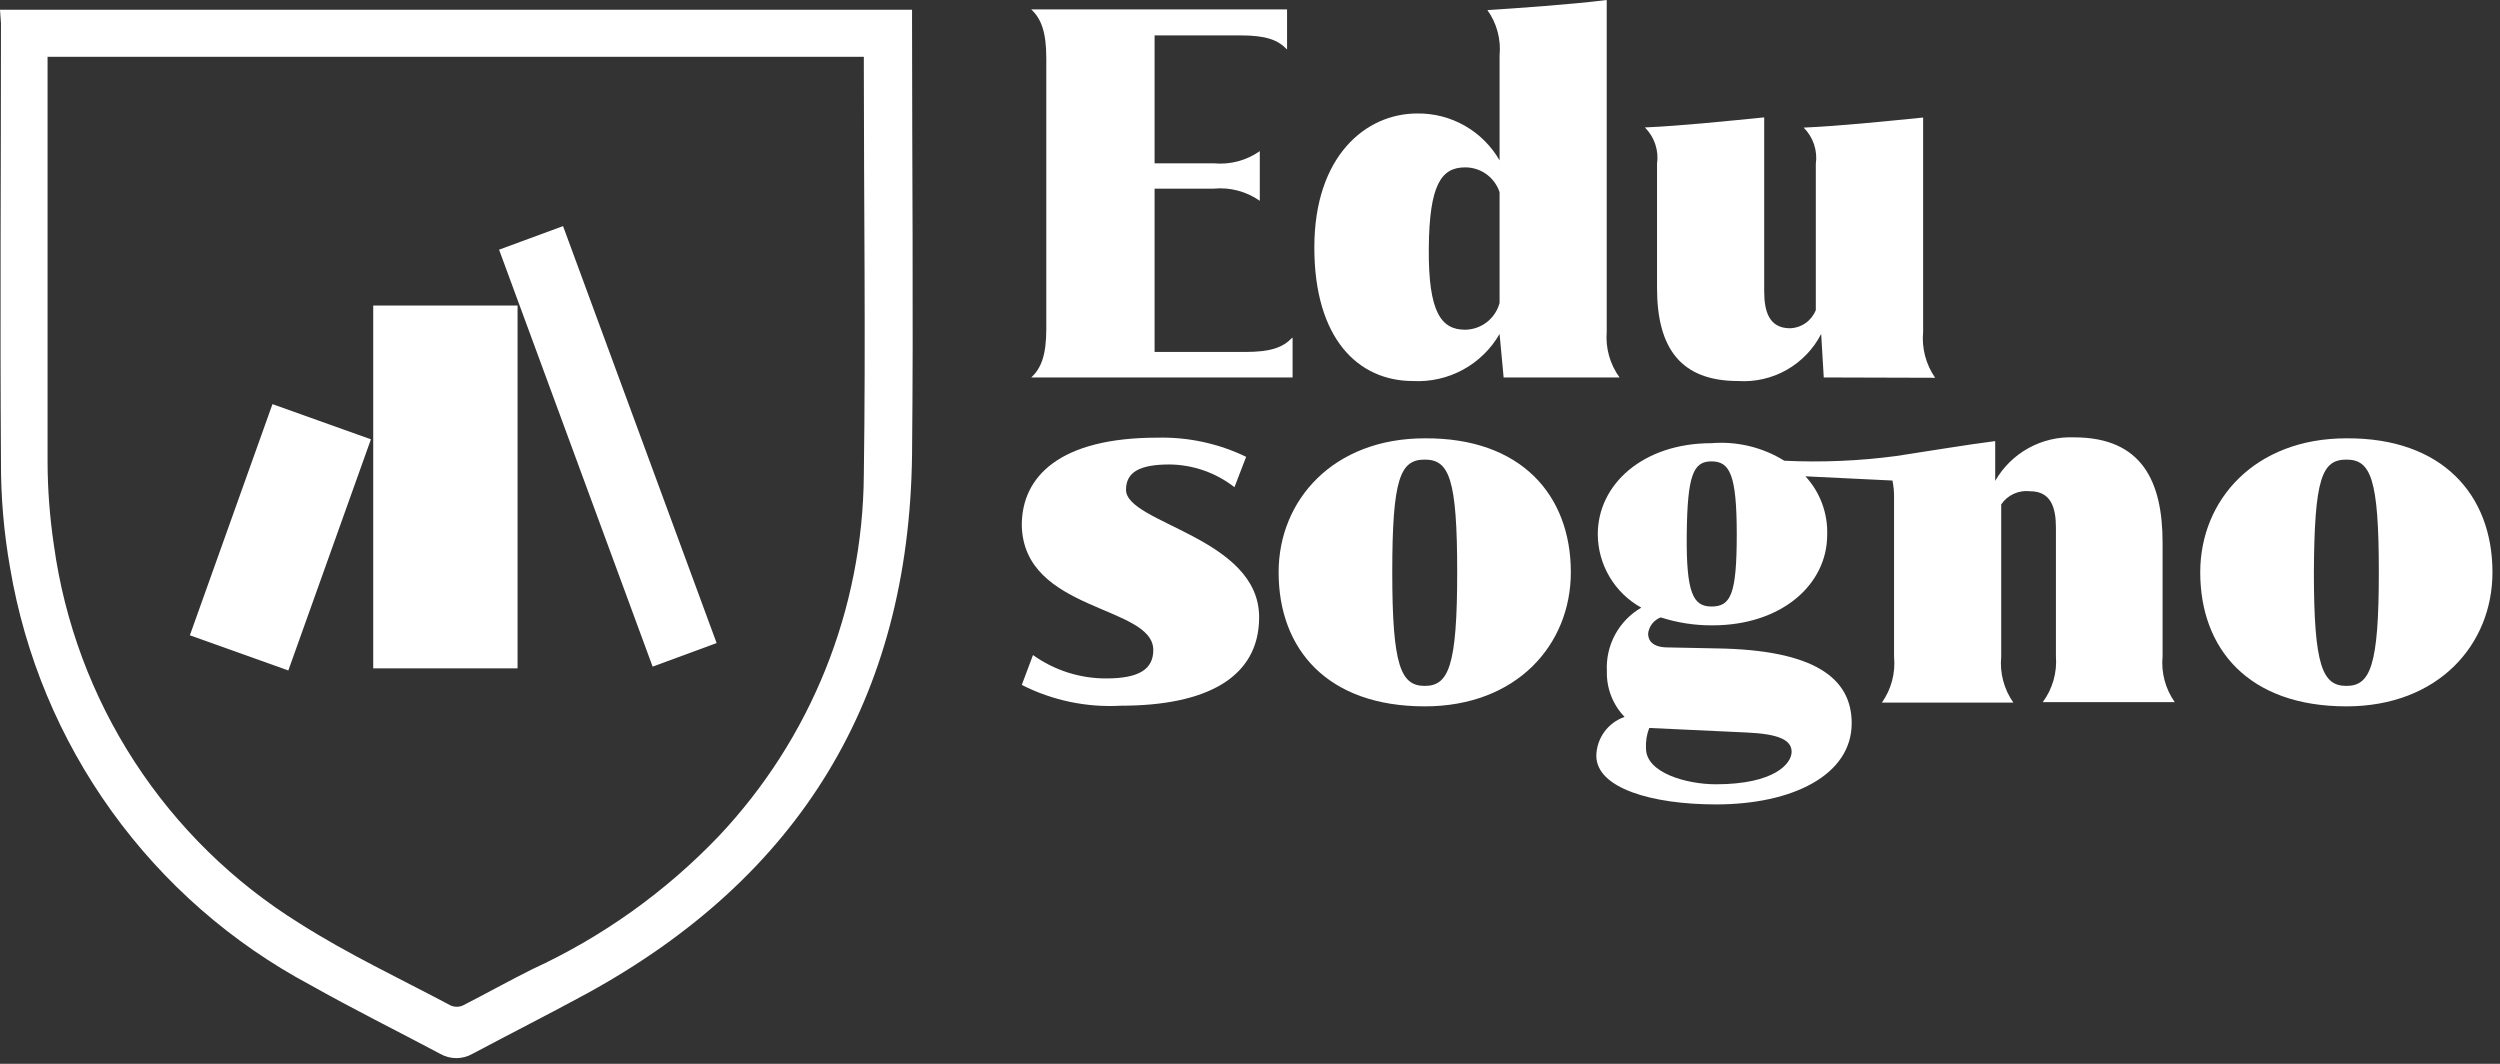 <svg width="188" height="80" viewBox="0 0 188 80" fill="none" xmlns="http://www.w3.org/2000/svg">
<rect x="0" y="0" width="188" height="80" fill="#333333" stroke="none"/>
<path d="M97.202 25.405V28.384H77.547C78.304 27.7 78.682 26.675 78.682 24.722V4.37C78.682 2.429 78.304 1.404 77.547 0.708H96.787V3.723C96.103 3.003 95.224 2.661 93.247 2.661H86.825V12.281H91.269C92.497 12.399 93.726 12.074 94.736 11.366V15.101C93.726 14.393 92.497 14.068 91.269 14.186H86.825V26.467H93.637C95.566 26.467 96.482 26.126 97.165 25.405H97.202Z" fill="white"/>
<path d="M113.073 28.384L112.768 25.112C112.117 26.247 111.164 27.178 110.015 27.803C108.866 28.428 107.566 28.722 106.261 28.653C102.146 28.653 98.838 25.491 98.838 18.605C98.838 11.72 102.72 8.534 106.566 8.534C107.82 8.515 109.057 8.832 110.147 9.453C111.238 10.073 112.143 10.974 112.768 12.062V4.175C112.886 2.962 112.561 1.748 111.852 0.757C113.671 0.647 118.127 0.342 120.825 0V24.954C120.727 26.176 121.069 27.392 121.789 28.384H113.073ZM112.768 22.756V14.454C112.589 13.909 112.243 13.435 111.778 13.099C111.312 12.764 110.753 12.584 110.179 12.587C108.385 12.587 107.481 13.881 107.445 18.691C107.408 23.501 108.385 24.795 110.179 24.795C110.772 24.788 111.345 24.587 111.813 24.224C112.28 23.86 112.615 23.353 112.768 22.781V22.756Z" fill="white"/>
<path d="M137.147 28.384L136.952 25.112C136.37 26.246 135.469 27.185 134.361 27.814C133.253 28.442 131.985 28.734 130.714 28.653C126.416 28.653 124.609 26.211 124.609 21.657V12.318C124.681 11.822 124.635 11.317 124.476 10.842C124.317 10.367 124.049 9.936 123.694 9.584C126.465 9.461 129.7 9.12 132.667 8.827V21.902C132.667 23.428 133.045 24.685 134.608 24.685C135.03 24.672 135.438 24.535 135.783 24.292C136.128 24.049 136.394 23.71 136.549 23.318V12.33C136.62 11.835 136.575 11.329 136.416 10.854C136.257 10.38 135.989 9.949 135.634 9.596C138.417 9.474 141.652 9.132 144.619 8.839V24.954C144.504 26.176 144.824 27.399 145.522 28.409L137.147 28.384Z" fill="white"/>
<path d="M93.71 34.354L92.831 36.637C91.435 35.547 89.719 34.946 87.948 34.928C85.702 34.928 84.676 35.502 84.676 36.832C84.676 39.371 94.687 40.397 94.687 46.416C94.687 50.981 90.683 53.069 84.298 53.069C81.717 53.215 79.143 52.676 76.838 51.507L77.681 49.26C79.29 50.411 81.221 51.027 83.199 51.018C85.641 51.018 86.727 50.334 86.727 48.882C86.727 45.5 76.96 46.037 76.838 39.494C76.838 35.831 79.695 32.913 87.032 32.913C89.341 32.855 91.631 33.348 93.71 34.354Z" fill="white"/>
<path d="M118.127 43.034C118.127 48.479 114.062 53.118 107.14 53.118C99.815 53.118 96.152 48.821 96.152 43.034C96.152 37.601 100.267 32.962 107.14 32.962C114.367 32.913 118.127 37.211 118.127 43.034ZM104.698 43.034C104.698 50.078 105.345 51.58 107.14 51.58C108.934 51.58 109.581 50.103 109.581 43.034C109.581 35.965 108.971 34.562 107.14 34.562C105.309 34.562 104.698 35.953 104.698 43.034Z" fill="white"/>
<path d="M153.616 52.801H163.541C162.833 51.796 162.508 50.57 162.626 49.346V40.8C162.626 36.197 161.075 32.889 155.972 32.889C154.779 32.84 153.594 33.118 152.548 33.695C151.502 34.272 150.634 35.125 150.039 36.161V33.17C147.829 33.45 144.716 33.975 142.592 34.293C139.805 34.663 136.989 34.782 134.181 34.647C132.542 33.631 130.62 33.169 128.699 33.328C123.572 33.328 120.153 36.405 120.153 40.177C120.158 41.305 120.464 42.411 121.039 43.381C121.614 44.351 122.438 45.15 123.425 45.695C122.594 46.176 121.912 46.878 121.455 47.723C120.999 48.568 120.785 49.522 120.837 50.481C120.82 51.112 120.929 51.741 121.158 52.33C121.386 52.919 121.729 53.457 122.168 53.911C121.557 54.122 121.026 54.514 120.646 55.036C120.266 55.558 120.056 56.184 120.043 56.829C120.043 59.271 124.219 60.492 129.053 60.492C134.803 60.492 139.247 58.282 139.247 54.388C139.247 50.957 136.39 48.87 129.09 48.76L125.427 48.686C124.292 48.686 123.938 48.186 123.938 47.649C123.968 47.377 124.073 47.119 124.241 46.904C124.409 46.688 124.634 46.523 124.89 46.428C126.144 46.833 127.455 47.035 128.772 47.026C133.985 47.026 137.404 43.95 137.404 40.226C137.46 38.599 136.872 37.015 135.768 35.819L142.311 36.136C142.396 36.538 142.437 36.947 142.433 37.357V49.382C142.551 50.606 142.226 51.832 141.518 52.837H151.406C150.698 51.832 150.373 50.606 150.491 49.382V37.931C150.727 37.583 151.055 37.306 151.439 37.132C151.822 36.957 152.246 36.892 152.664 36.942C154.227 36.942 154.605 38.163 154.605 39.677V49.346C154.702 50.579 154.351 51.806 153.616 52.801ZM124.023 54.742L131.348 55.084C133.79 55.193 134.73 55.657 134.73 56.536C134.73 57.415 133.448 58.978 129.029 58.978C126.868 58.978 123.779 58.136 123.779 56.28C123.749 55.756 123.833 55.231 124.023 54.742ZM128.699 45.61C127.332 45.61 126.795 44.621 126.843 40.177C126.892 35.733 127.332 34.696 128.699 34.696C130.066 34.696 130.604 35.648 130.604 40.177C130.604 44.706 130.152 45.61 128.699 45.61Z" fill="white"/>
<path d="M187.433 43.034C187.433 48.479 183.356 53.118 176.446 53.118C169.121 53.118 165.458 48.821 165.458 43.034C165.458 37.601 169.56 32.962 176.446 32.962C183.661 32.913 187.433 37.211 187.433 43.034ZM174.004 43.034C174.004 50.078 174.651 51.58 176.446 51.58C178.241 51.58 178.888 50.103 178.888 43.034C178.888 35.965 178.277 34.562 176.446 34.562C174.615 34.562 174.041 35.953 174.004 43.034Z" fill="white"/>
<path d="M0 0.732H68.586V1.721C68.586 12.562 68.696 23.391 68.586 34.22C68.354 52.532 60.138 65.961 44.084 74.739C41.252 76.277 38.383 77.73 35.538 79.244C35.167 79.458 34.746 79.571 34.317 79.571C33.889 79.571 33.468 79.458 33.096 79.244C29.837 77.51 26.529 75.874 23.33 74.067C17.418 70.913 12.309 66.444 8.396 61.004C4.482 55.565 1.869 49.3 0.757 42.692C0.291 40.057 0.062 37.385 0.073 34.708C-6.50353e-07 23.721 0.073 12.733 0.073 1.746L0 0.732ZM3.577 4.273V5.079C3.577 14.955 3.577 24.832 3.577 34.708C3.582 36.813 3.742 38.914 4.053 40.995C4.852 46.804 6.923 52.365 10.118 57.282C13.313 62.199 17.553 66.35 22.536 69.441C26.199 71.772 30.093 73.591 33.902 75.618C34.043 75.678 34.195 75.709 34.348 75.709C34.501 75.709 34.653 75.678 34.794 75.618C36.551 74.727 38.261 73.762 40.031 72.883C45.285 70.464 50.035 67.076 54.034 62.897C60.984 55.543 64.888 45.828 64.96 35.709C65.107 25.503 64.96 15.297 64.96 5.091C64.96 4.834 64.96 4.566 64.96 4.273H3.577Z" fill="white"/>
<path d="M38.92 22.976H28.067V50.261H38.92V22.976Z" fill="white"/>
<path d="M27.893 33.036L20.489 30.391L14.278 47.774L21.682 50.419L27.893 33.036Z" fill="white"/>
<path d="M42.341 17.003L37.53 18.776L49.078 50.13L53.89 48.358L42.341 17.003Z" fill="white"/>
</svg>
